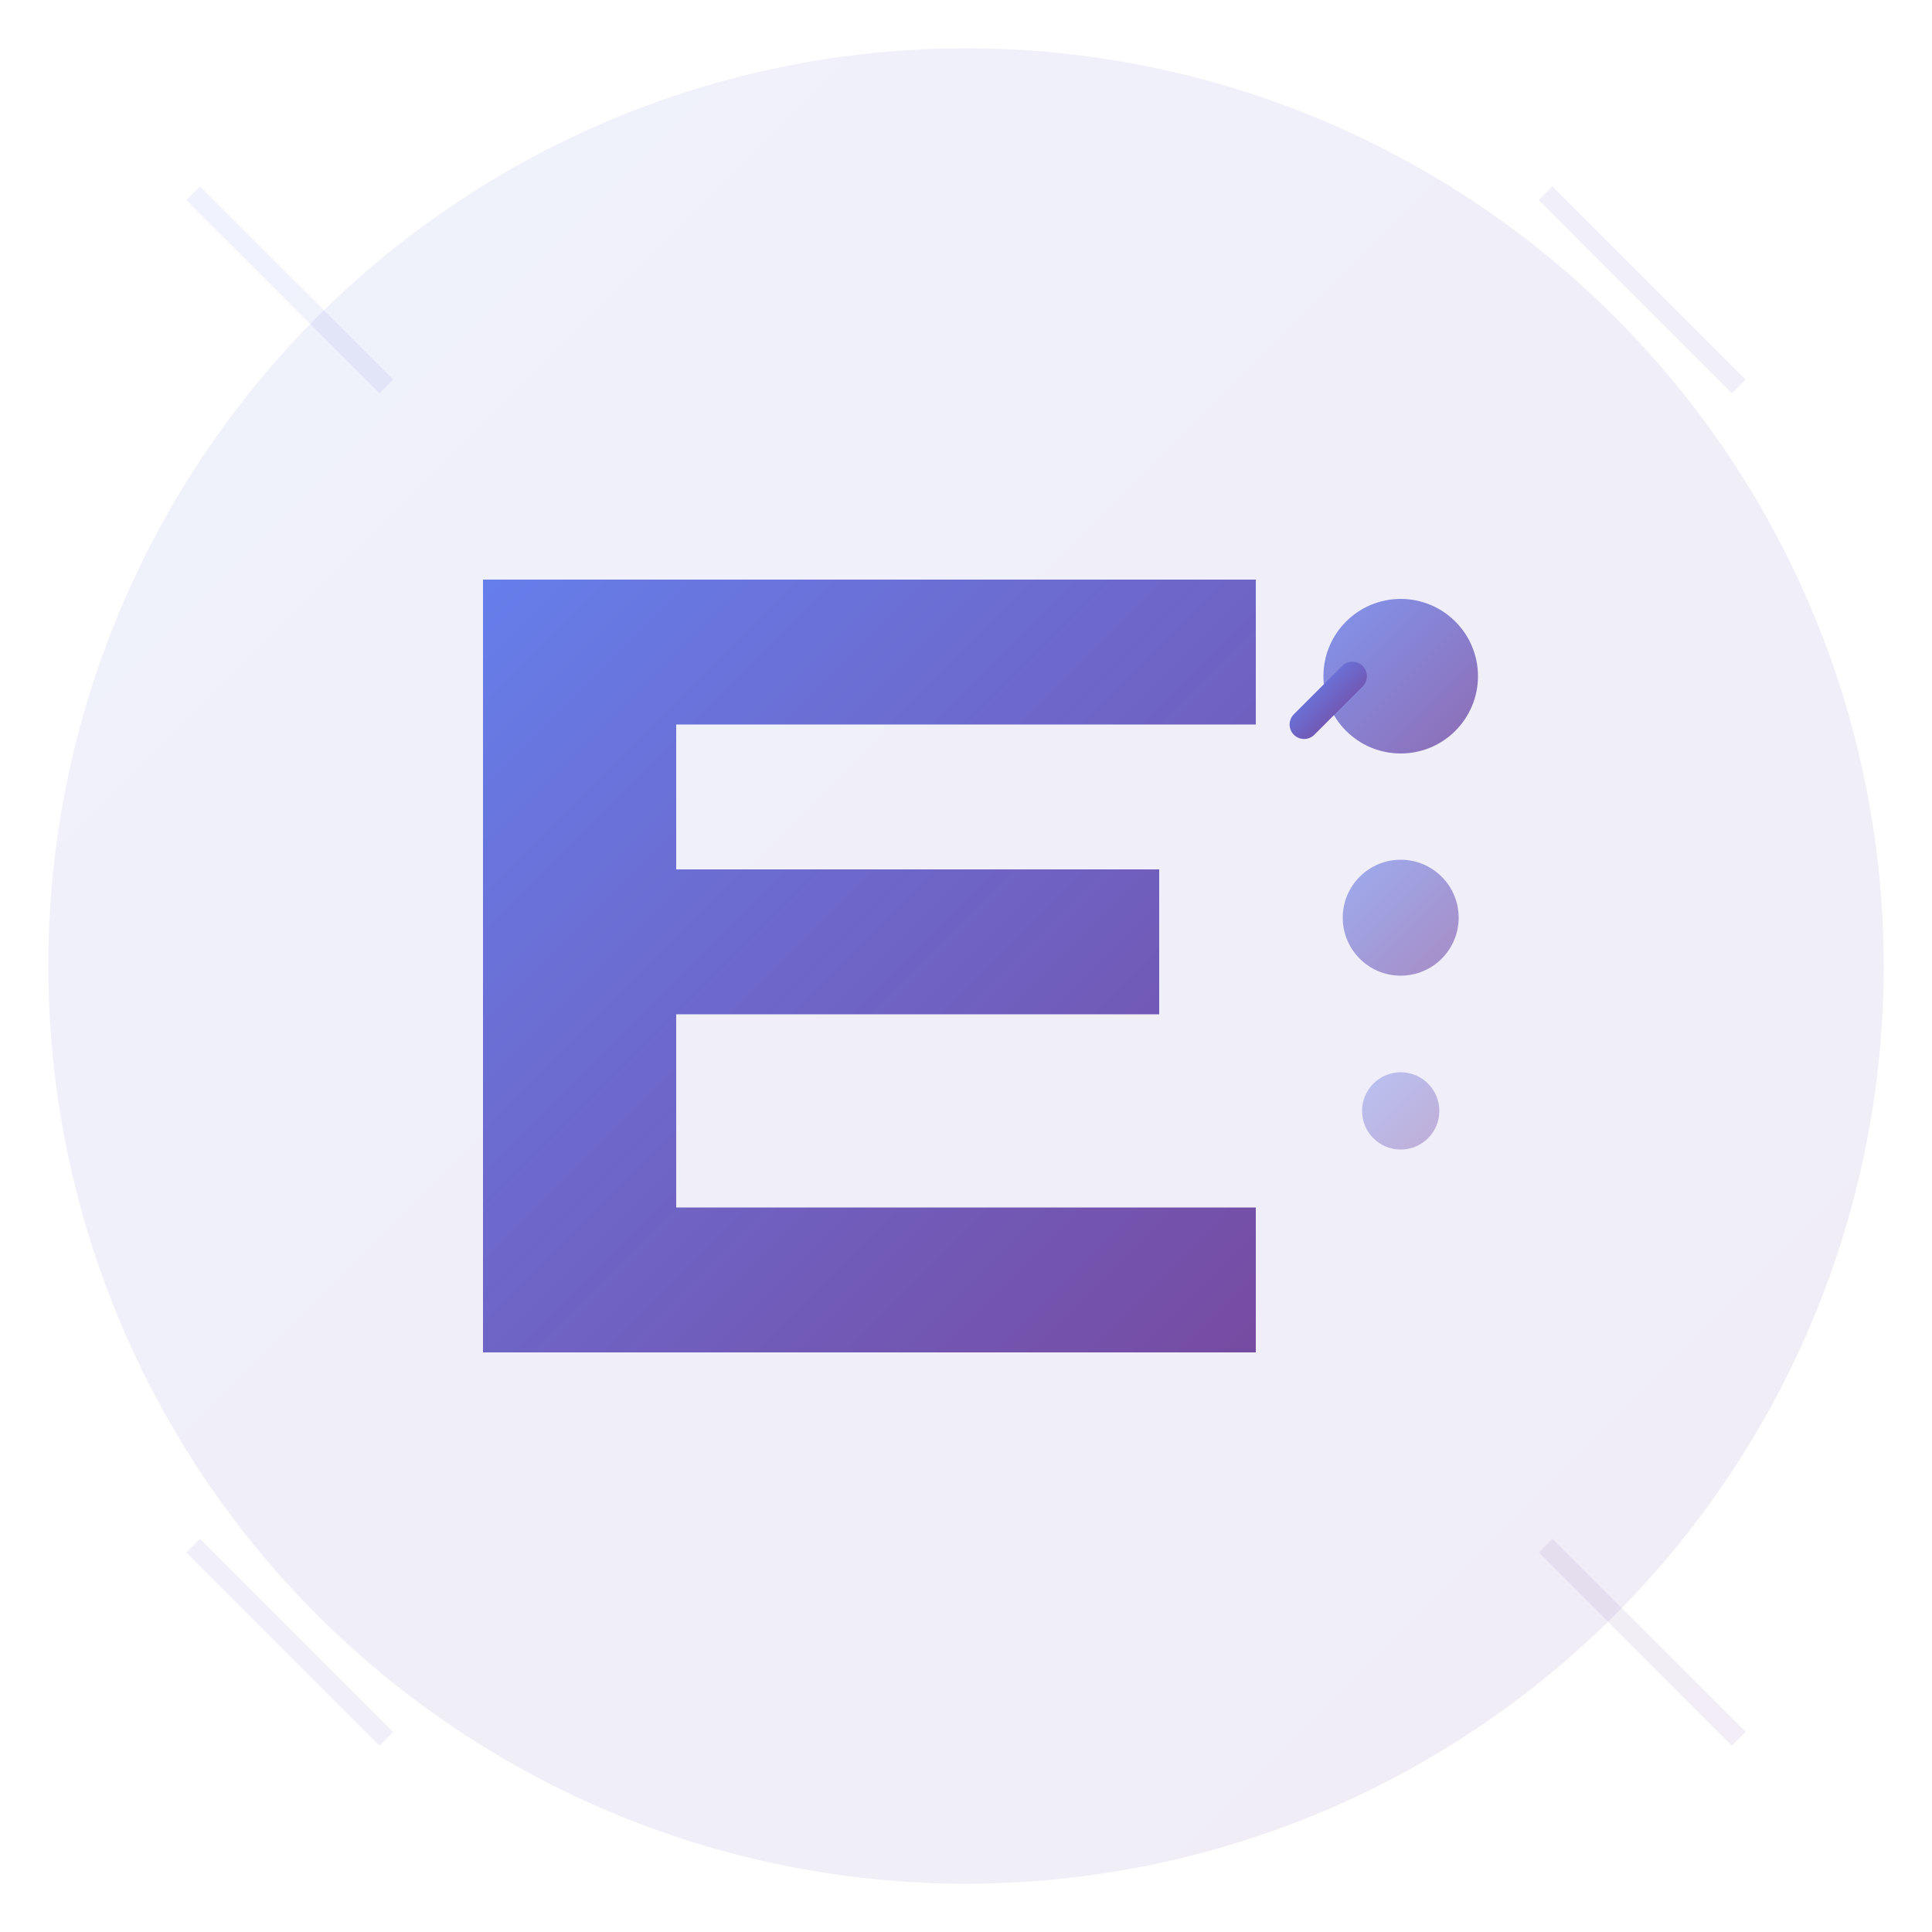 <svg xmlns="http://www.w3.org/2000/svg" viewBox="0 0 200 200" width="200" height="200">
  <defs>
    <linearGradient id="logoGradient" x1="0%" y1="0%" x2="100%" y2="100%">
      <stop offset="0%" style="stop-color:#667eea;stop-opacity:1" />
      <stop offset="100%" style="stop-color:#764ba2;stop-opacity:1" />
    </linearGradient>
    <filter id="glow">
      <feGaussianBlur stdDeviation="3" result="coloredBlur"/>
      <feMerge> 
        <feMergeNode in="coloredBlur"/>
        <feMergeNode in="SourceGraphic"/>
      </feMerge>
    </filter>
  </defs>
  
  <!-- Background Circle -->
  <circle cx="100" cy="100" r="95" fill="url(#logoGradient)" opacity="0.1" />
  
  <!-- Main Logo Shape - Abstract "E" with modern twist -->
  <g filter="url(#glow)">
    <!-- Main E shape -->
    <path d="M50 60 L50 140 L130 140 L130 125 L70 125 L70 105 L120 105 L120 90 L70 90 L70 75 L130 75 L130 60 Z" 
          fill="url(#logoGradient)" stroke="none"/>
    
    <!-- Decorative elements -->
    <circle cx="145" cy="70" r="8" fill="url(#logoGradient)" opacity="0.8"/>
    <circle cx="145" cy="95" r="6" fill="url(#logoGradient)" opacity="0.6"/>
    <circle cx="145" cy="115" r="4" fill="url(#logoGradient)" opacity="0.4"/>
    
    <!-- Connecting lines -->
    <path d="M135 75 L140 70" stroke="url(#logoGradient)" stroke-width="3" stroke-linecap="round"/>
    <path d="M125 95 L140 95" stroke="url(#logoGradient)" stroke-width="2" stroke-linecap="round"/>
    <path d="M135 115 L140 115" stroke="url(#logoGradient)" stroke-width="2" stroke-linecap="round"/>
  </g>
  
  <!-- Subtle geometric pattern in background -->
  <g opacity="0.1">
    <path d="M20 20 L40 40 M160 20 L180 40 M20 160 L40 180 M160 160 L180 180" 
          stroke="url(#logoGradient)" stroke-width="2"/>
  </g>
</svg>